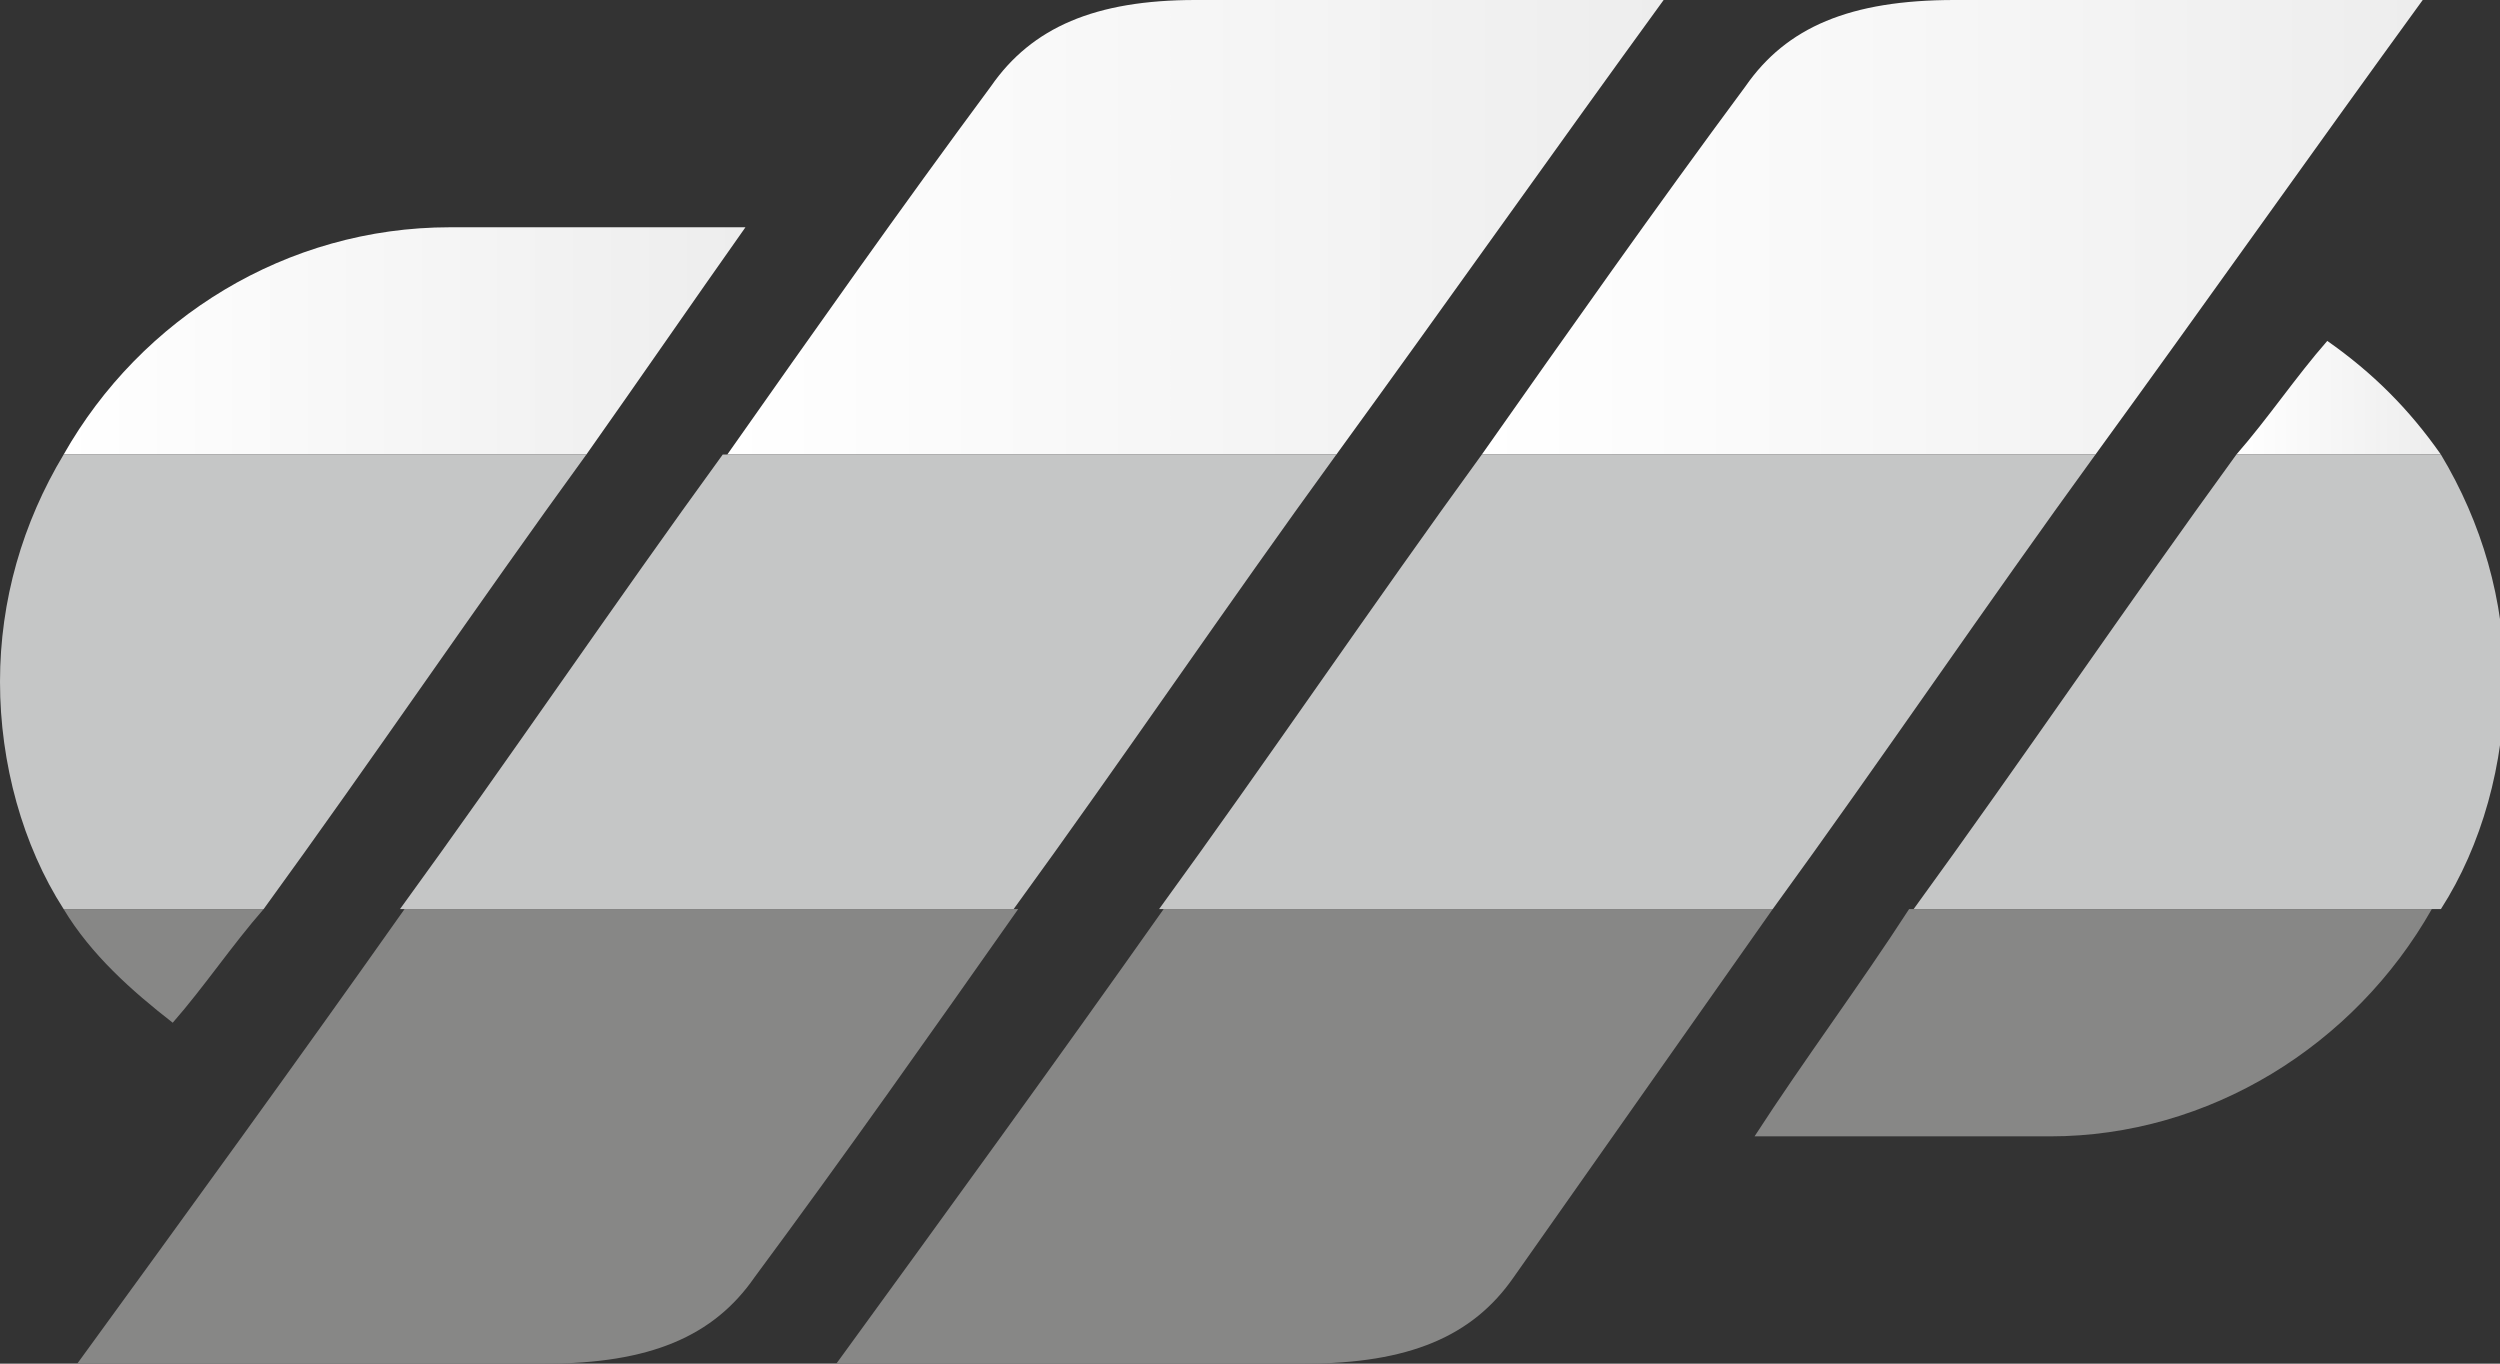 <?xml version="1.0" encoding="utf-8"?>
<!-- Generator: Adobe Illustrator 19.0.0, SVG Export Plug-In . SVG Version: 6.00 Build 0)  -->
<svg version="1.1" id="Слой_1" xmlns="http://www.w3.org/2000/svg" xmlns:xlink="http://www.w3.org/1999/xlink" x="0px" y="0px"
	 viewBox="0 0 55 30" style="enable-background:new 0 0 55 30;" xml:space="preserve">
<rect x="0" y="0" width="55" height="30" fill="#333333" stroke="none"/>
<style type="text/css">
	.st0{fill-rule:evenodd;clip-rule:evenodd;fill:url(#SVGID_1_);}
	.st1{fill-rule:evenodd;clip-rule:evenodd;fill:url(#SVGID_2_);}
	.st2{fill-rule:evenodd;clip-rule:evenodd;fill:url(#SVGID_3_);}
	.st3{fill-rule:evenodd;clip-rule:evenodd;fill:url(#SVGID_4_);}
	.st4{fill-rule:evenodd;clip-rule:evenodd;fill:#878786;}
	.st5{fill-rule:evenodd;clip-rule:evenodd;fill:#C5C6C6;}
</style>
<linearGradient id="SVGID_1_" gradientUnits="userSpaceOnUse" x1="49.184" y1="8.776" x2="53.636" y2="8.776">
	<stop  offset="0" style="stop-color:#FFFFFF"/>
	<stop  offset="1" style="stop-color:#EDEDED"/>
</linearGradient>
<path class="st0" d="M49.2,10c0.7-0.8,1.3-1.7,2-2.5c1,0.7,1.8,1.5,2.5,2.5H49.2z"/>
<linearGradient id="SVGID_2_" gradientUnits="userSpaceOnUse" x1="1.362" y1="7.526" x2="16.361" y2="7.526">
	<stop  offset="0" style="stop-color:#FFFFFF"/>
	<stop  offset="1" style="stop-color:#EDEDED"/>
</linearGradient>
<path class="st1" d="M16.4,5c-1.2,1.7-2.3,3.3-3.5,5H1.4c1.7-3,4.9-5,8.5-5H16.4z"/>
<linearGradient id="SVGID_3_" gradientUnits="userSpaceOnUse" x1="15.959" y1="5.013" x2="36.694" y2="5.013">
	<stop  offset="0" style="stop-color:#FFFFFF"/>
	<stop  offset="1" style="stop-color:#EDEDED"/>
</linearGradient>
<path class="st2" d="M16,10c1.9-2.7,3.8-5.4,5.8-8.1C22.7,0.6,24.1,0,26.3,0l10.3,0c-2.4,3.3-4.8,6.7-7.2,10H16z"/>
<linearGradient id="SVGID_4_" gradientUnits="userSpaceOnUse" x1="32.572" y1="5.013" x2="53.306" y2="5.013">
	<stop  offset="0" style="stop-color:#FFFFFF"/>
	<stop  offset="1" style="stop-color:#EDEDED"/>
</linearGradient>
<path class="st3" d="M32.6,10c1.9-2.7,3.8-5.4,5.8-8.1C39.3,0.6,40.7,0,43,0l10.3,0c-2.4,3.3-4.8,6.7-7.2,10H32.6z"/>
<path class="st4" d="M16.6,28.1C15.7,29.4,14.3,30,12,30L1.7,30c2.4-3.3,4.8-6.6,7.2-10h13.5C20.5,22.7,18.6,25.4,16.6,28.1"/>
<path class="st4" d="M33.3,28.1c-0.9,1.3-2.3,1.9-4.6,1.9l-10.3,0c2.4-3.3,4.8-6.6,7.2-10H39C37.1,22.7,35.2,25.4,33.3,28.1"/>
<path class="st5" d="M25.5,20c2.4-3.3,4.7-6.7,7.1-10h13.5c-2.4,3.3-4.7,6.7-7.1,10H25.5z"/>
<path class="st5" d="M8.8,20c2.4-3.3,4.7-6.7,7.1-10h13.5c-2.4,3.3-4.7,6.7-7.1,10H8.8z"/>
<path class="st5" d="M12.9,10c-2.4,3.3-4.7,6.7-7.1,10H1.4C0.5,18.6,0,16.8,0,15c0-1.8,0.5-3.5,1.4-5H12.9z"/>
<path class="st4" d="M5.8,20c-0.7,0.8-1.3,1.7-2,2.5C2.9,21.8,2,21,1.4,20H5.8z"/>
<path class="st5" d="M42.1,20c2.4-3.3,4.7-6.7,7.1-10h4.5c0.9,1.5,1.4,3.2,1.4,5c0,1.8-0.5,3.6-1.4,5H42.1z"/>
<path class="st4" d="M38.6,25c1.1-1.7,2.3-3.3,3.4-5h11.5c-1.7,3-4.9,5-8.4,5H38.6z"/>
</svg>
